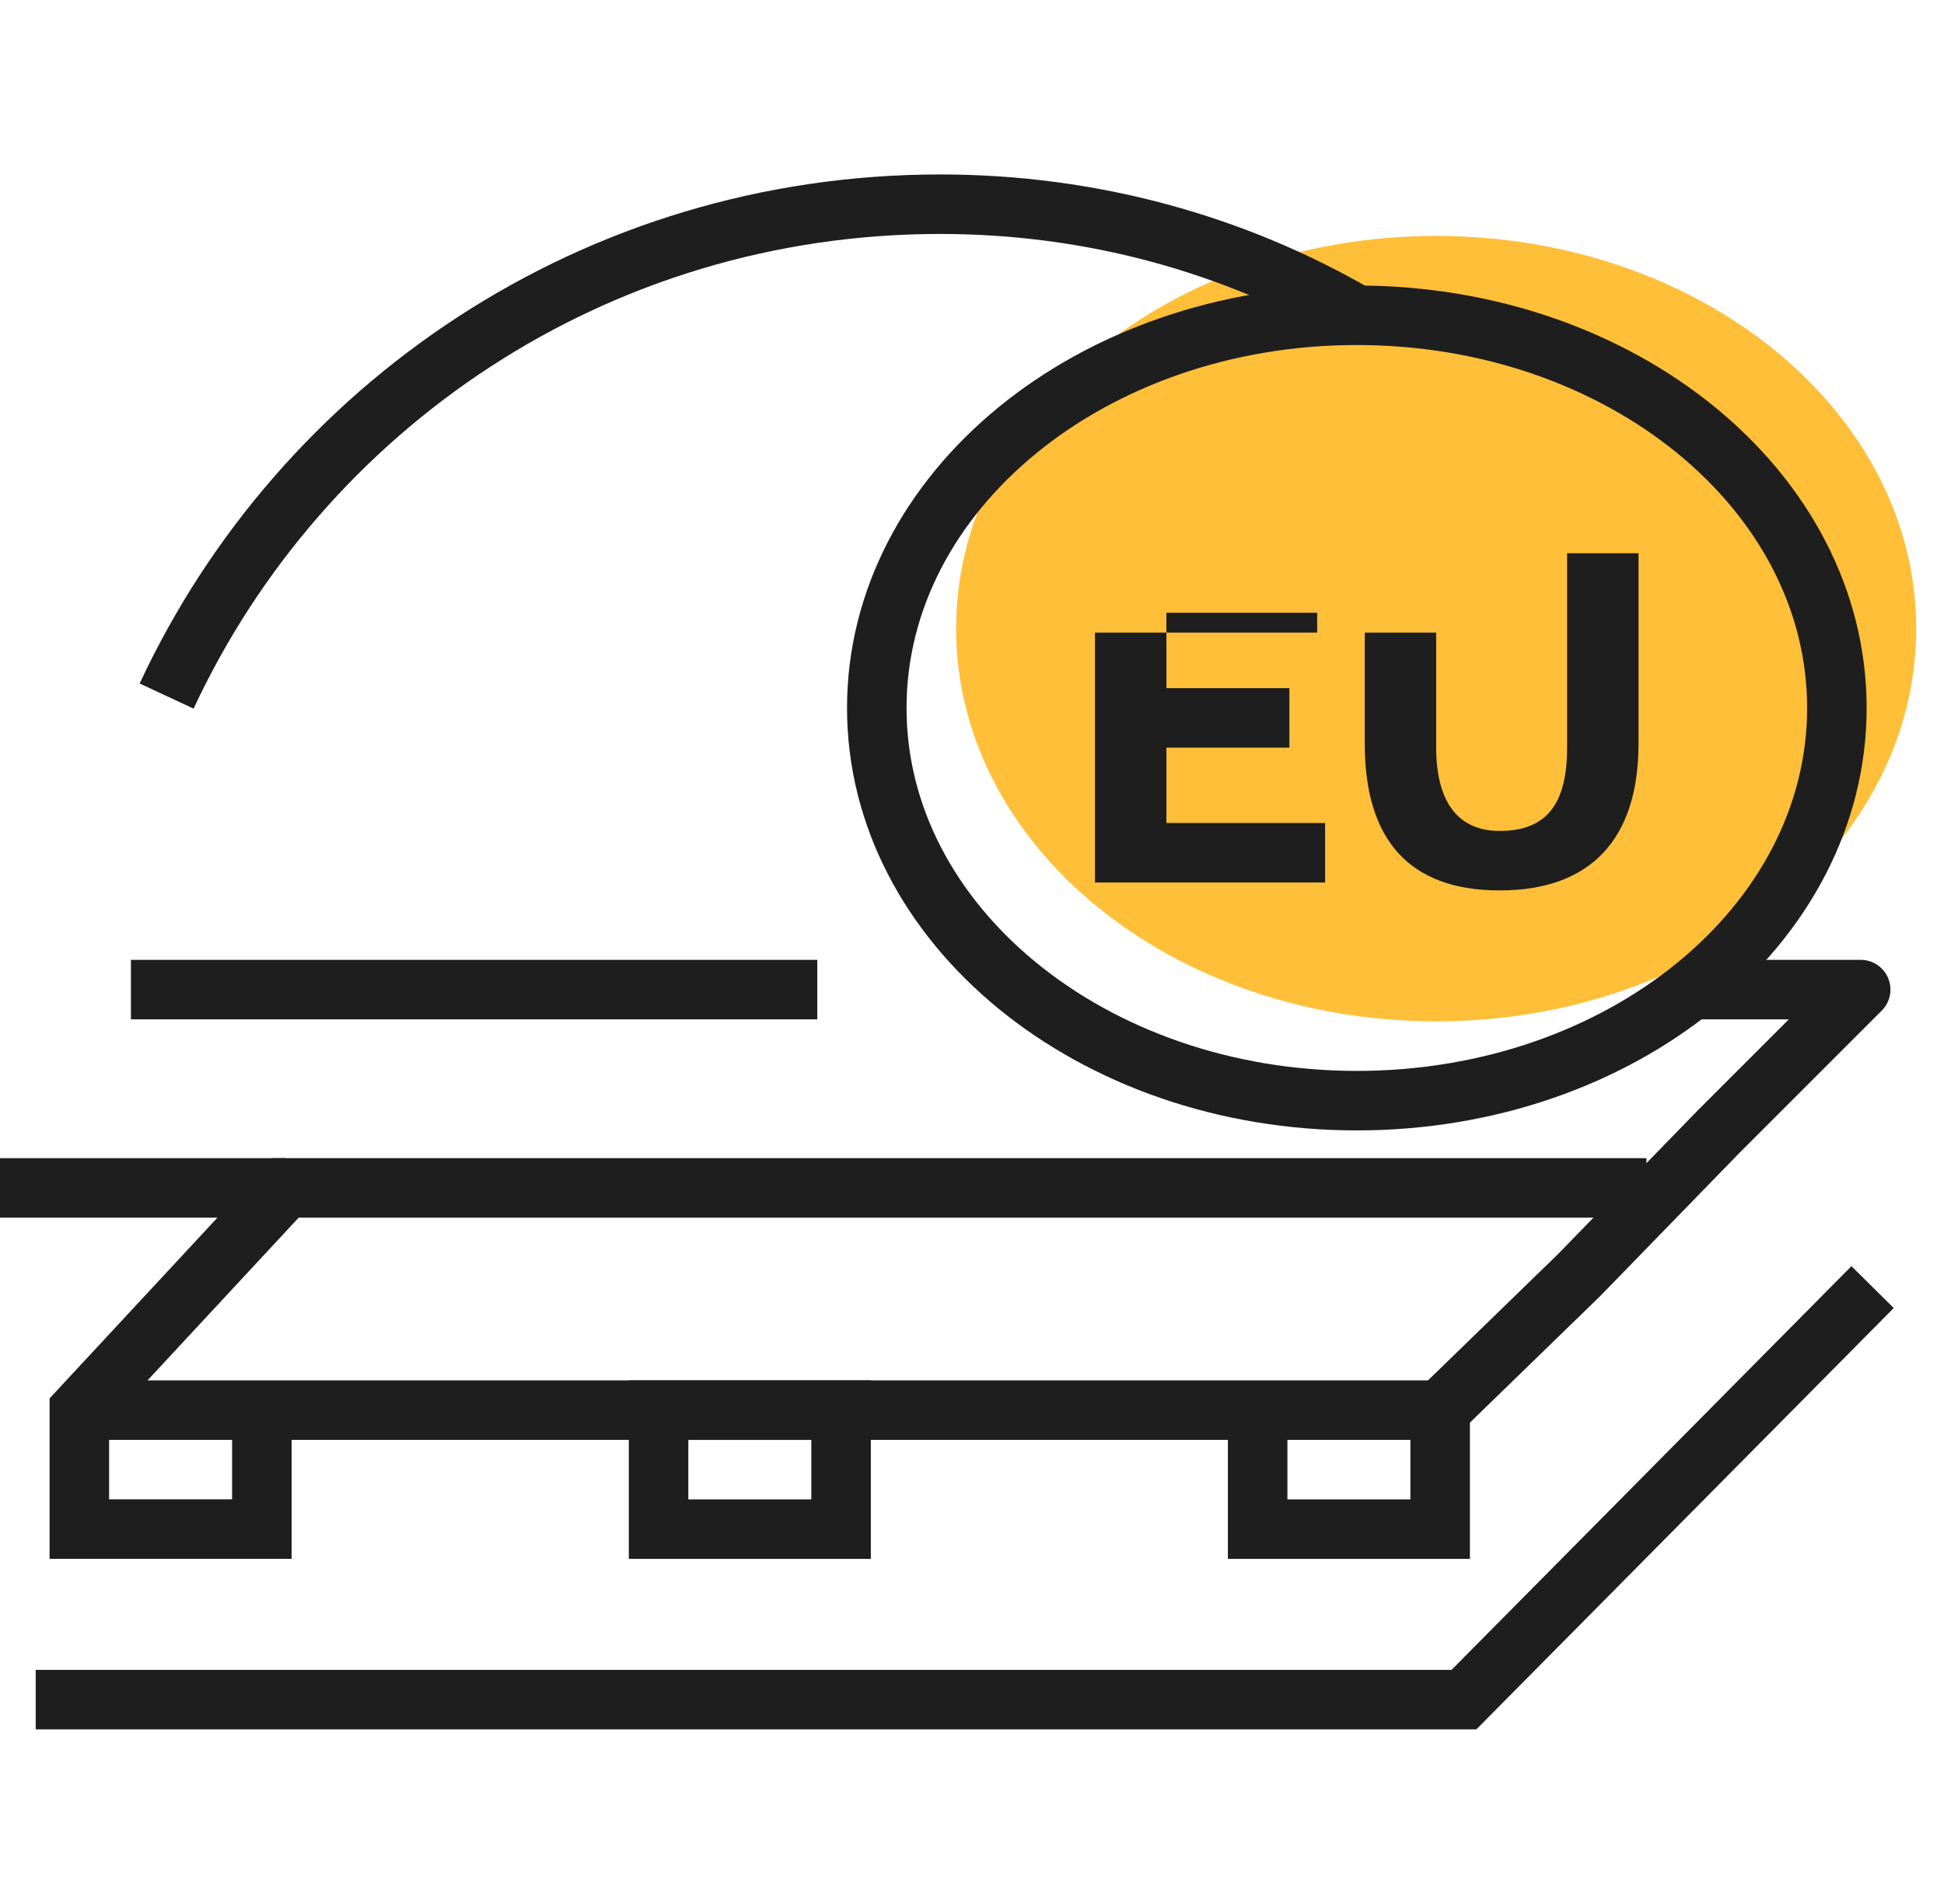 <svg width="49" height="48" viewBox="0 0 49 48" fill="none" xmlns="http://www.w3.org/2000/svg">
<path d="M36.2 25.748C42.882 25.748 48.3 21.316 48.3 15.848C48.3 10.381 42.882 5.948 36.2 5.948C29.517 5.948 24.1 10.381 24.1 15.848C24.1 21.316 29.517 25.748 36.2 25.748Z" fill="#FFBF39"/>
<path d="M4.2 17.548C7.6 10.248 15 5.148 23.7 5.148C27.5 5.148 31.1 6.148 34.2 7.948" stroke="#1e1e1e" stroke-width="1.5" stroke-miterlimit="10"/>
<path d="M34.2 27.748C40.883 27.748 46.3 23.316 46.3 17.848C46.3 12.381 40.883 7.948 34.2 7.948C27.517 7.948 22.1 12.381 22.1 17.848C22.1 23.316 27.517 27.748 34.2 27.748Z" stroke="#1e1e1e" stroke-width="1.5" stroke-miterlimit="10"/>
<path d="M27.6 15.948H33.2V15.448H29.4V17.348H32.5V18.848H29.4V20.748H33.4V22.248H27.6V13.948Z" fill="#1e1e1e"/>
<path d="M34.4 15.948H36.2V18.848C36.2 20.148 36.7 20.948 37.8 20.948C39 20.948 39.5 20.248 39.5 18.848V13.948H41.3V18.748C41.3 21.148 40.1 22.448 37.8 22.448C35.5 22.448 34.4 21.148 34.4 18.748V13.948Z" fill="#1e1e1e"/>
<path d="M21.2 35.55H16.6V38.55H21.2V35.55Z" stroke="#1e1e1e" stroke-width="1.5" stroke-miterlimit="10"/>
<path d="M31.7 35.55V38.55H36.3V35.55H2" stroke="#1e1e1e" stroke-width="1.5" stroke-miterlimit="10"/>
<path d="M47.2 32.448L36.9 42.848H0.9" stroke="#1e1e1e" stroke-width="1.5" stroke-miterlimit="10"/>
<path d="M41.5 29.948H7.2L2 35.548V38.548H6.6V35.948" stroke="#1e1e1e" stroke-width="1.5" stroke-miterlimit="10"/>
<path d="M36.3 35.548L39.8 32.148L43.3 28.548L46.9 24.948H42.6" stroke="#1e1e1e" stroke-width="1.5" stroke-miterlimit="10" stroke-linejoin="round"/>
<path d="M20.6 24.948H3.3" stroke="#1e1e1e" stroke-width="1.5" stroke-miterlimit="10" stroke-linejoin="round"/>
<path d="M7.2 29.948H0" stroke="#1e1e1e" stroke-width="1.5" stroke-miterlimit="10"/>
</svg>
